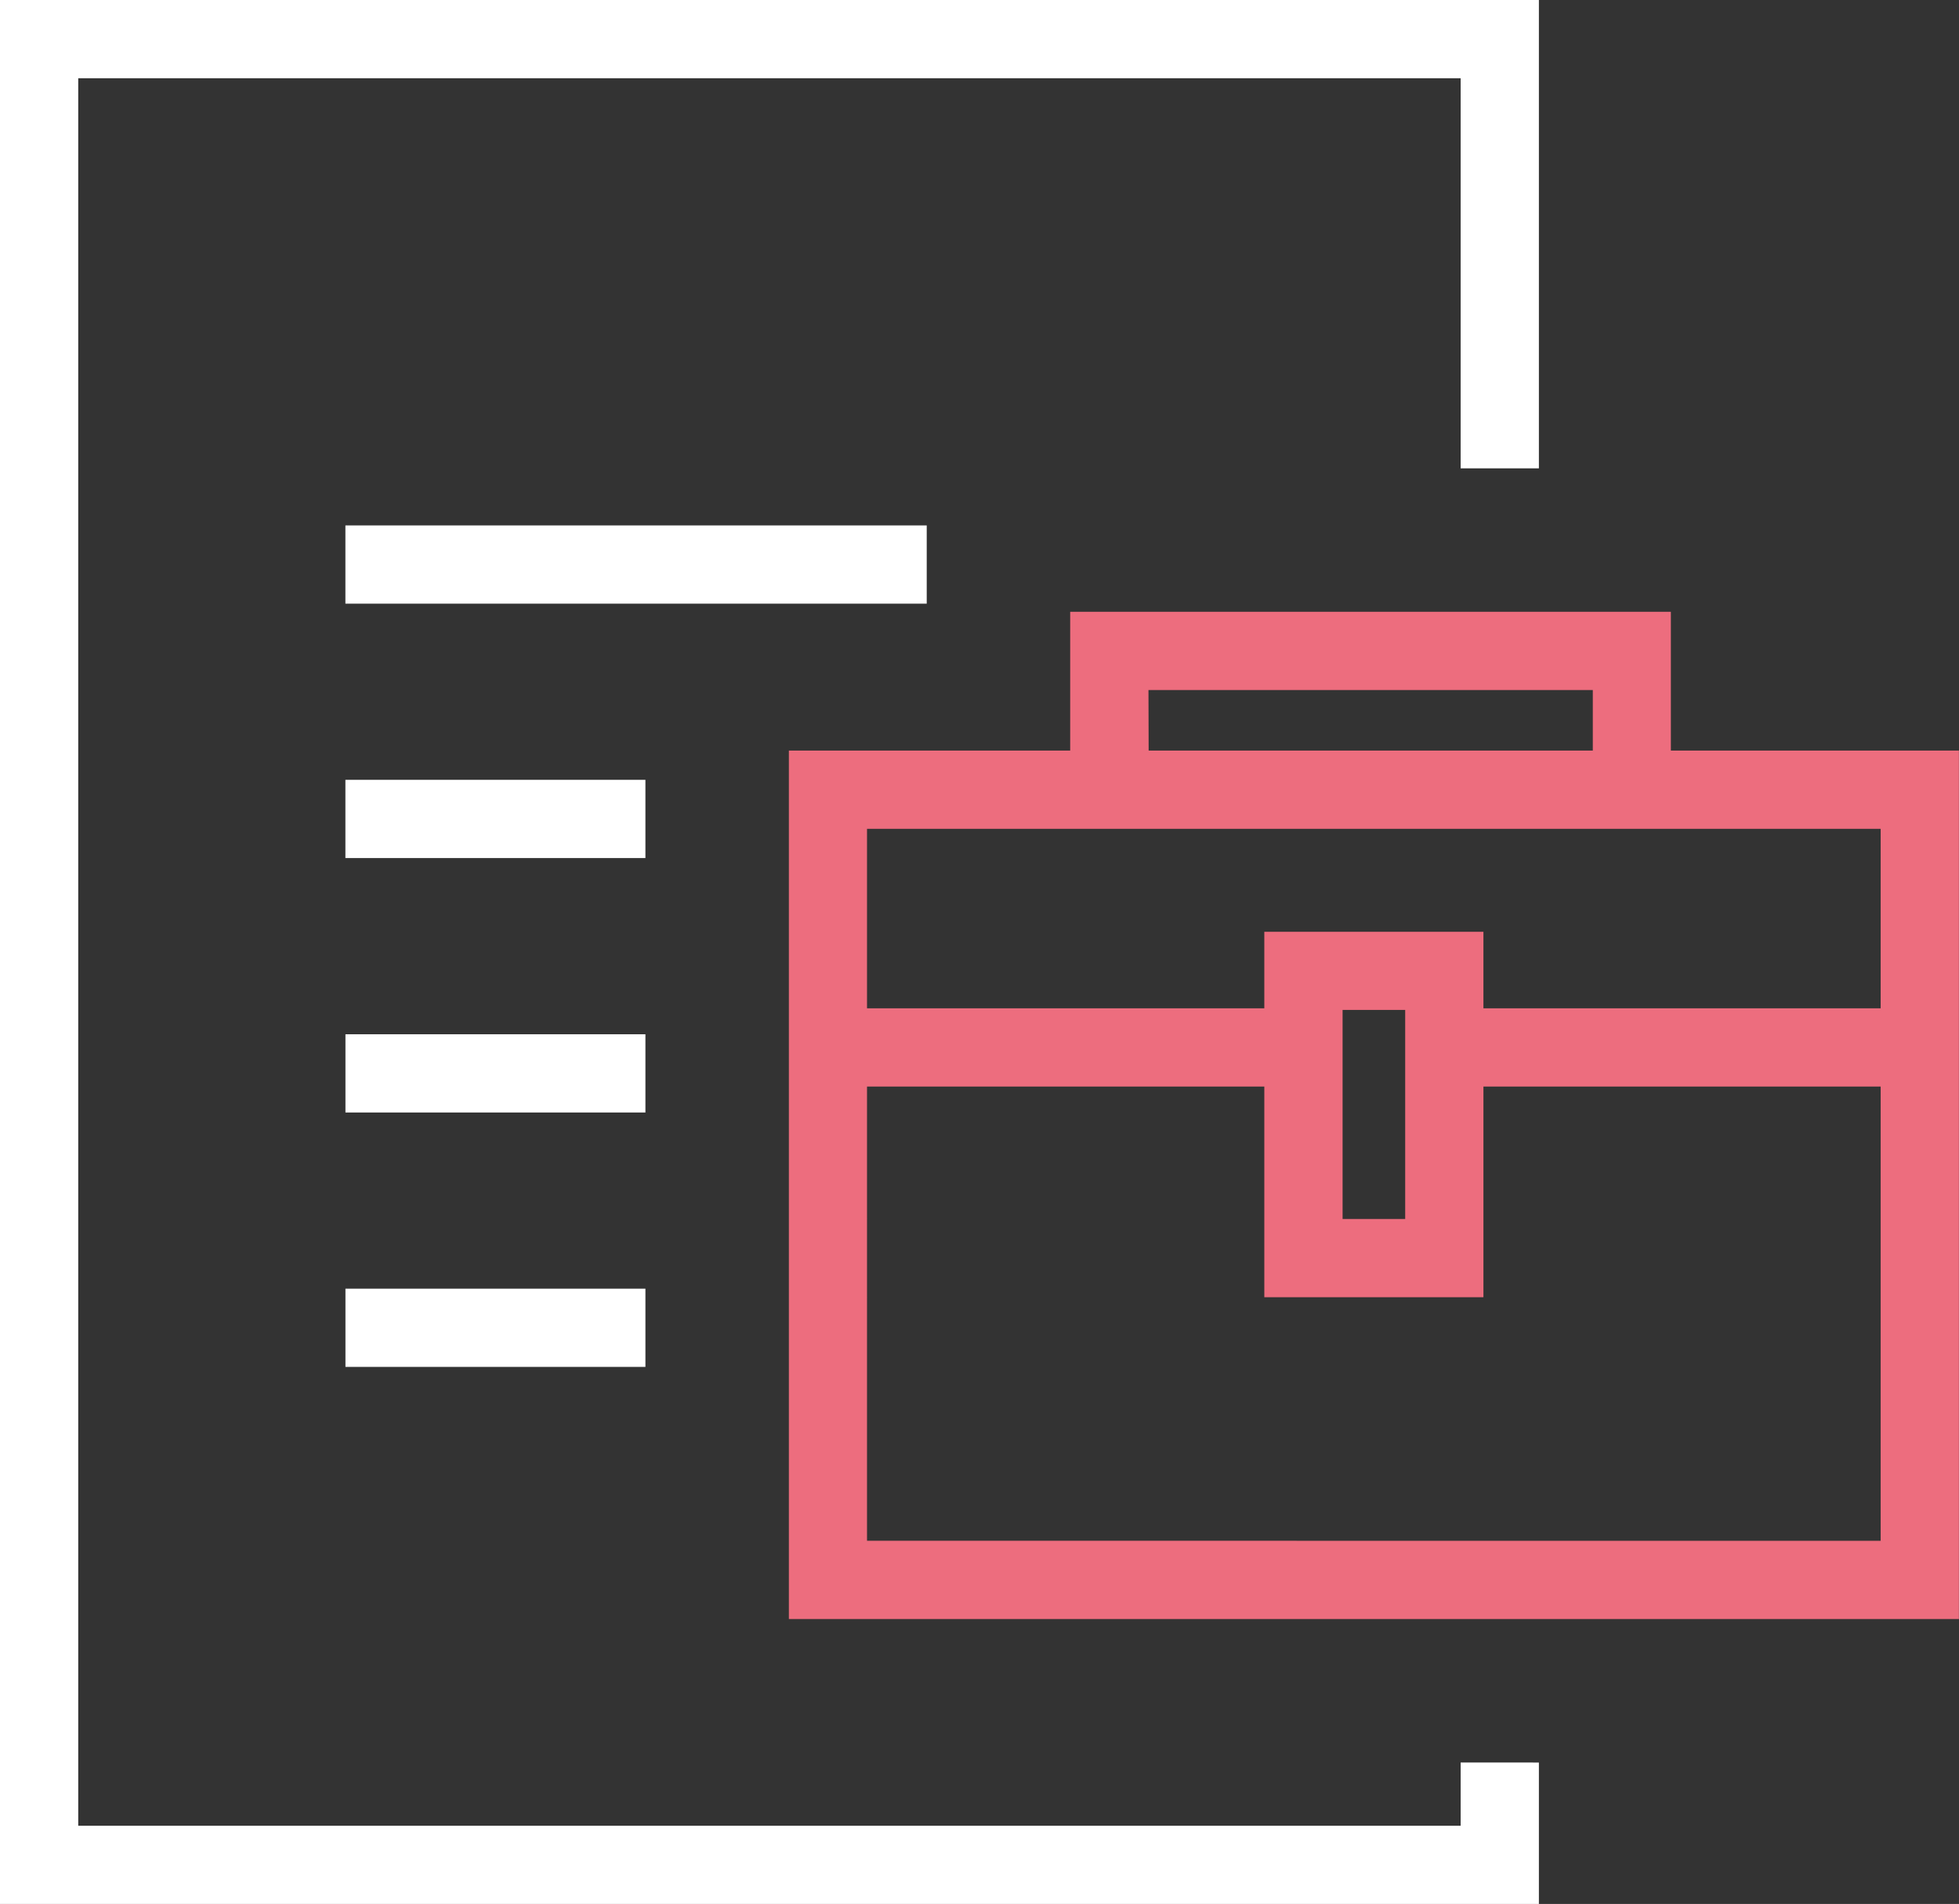 <svg xmlns="http://www.w3.org/2000/svg" width="43.343" height="42.128" viewBox="0 0 43.343 42.128">
  <rect x="0" y="0" width="43.343" height="42.128" fill="#333333" stroke="none"/>
  <g id="Group_16353" data-name="Group 16353" transform="translate(-220.991 -246.754)">
    <rect id="Rectangle_673" data-name="Rectangle 673" width="12.862" height="1.731" transform="translate(228.633 258.38)" fill="#fff"/>
    <path id="Path_11357" data-name="Path 11357" d="M255.627,261.554v-3.071H242.337v3.071h-6.224V280.77H262V261.554Zm-11.558-1.34H253.9v1.34h-9.827Zm16.2,3.071v3.972h-8.789v-1.694h-4.848v1.694h-8.79v-3.972Zm-10.52,4.008v4.625h-1.385v-4.625Zm-11.907,11.745V268.988h8.79v4.662h4.848v-4.662h8.789v10.051Z" transform="translate(2.332 1.808)" fill="#ed6d7e"/>
    <path id="Path_11358" data-name="Path 11358" d="M253.308,285.752v1.4H222.722V248.485h30.586v8.632h1.731V246.754H220.991v42.128h34.048v-3.129Z" transform="translate(0 0)" fill="#fff"/>
    <rect id="Rectangle_674" data-name="Rectangle 674" width="6.638" height="1.731" transform="translate(228.633 264.009)" fill="#fff"/>
    <rect id="Rectangle_675" data-name="Rectangle 675" width="6.637" height="1.731" transform="translate(228.634 269.639)" fill="#fff"/>
    <rect id="Rectangle_676" data-name="Rectangle 676" width="6.637" height="1.731" transform="translate(228.634 275.268)" fill="#fff"/>
  </g>
</svg>
